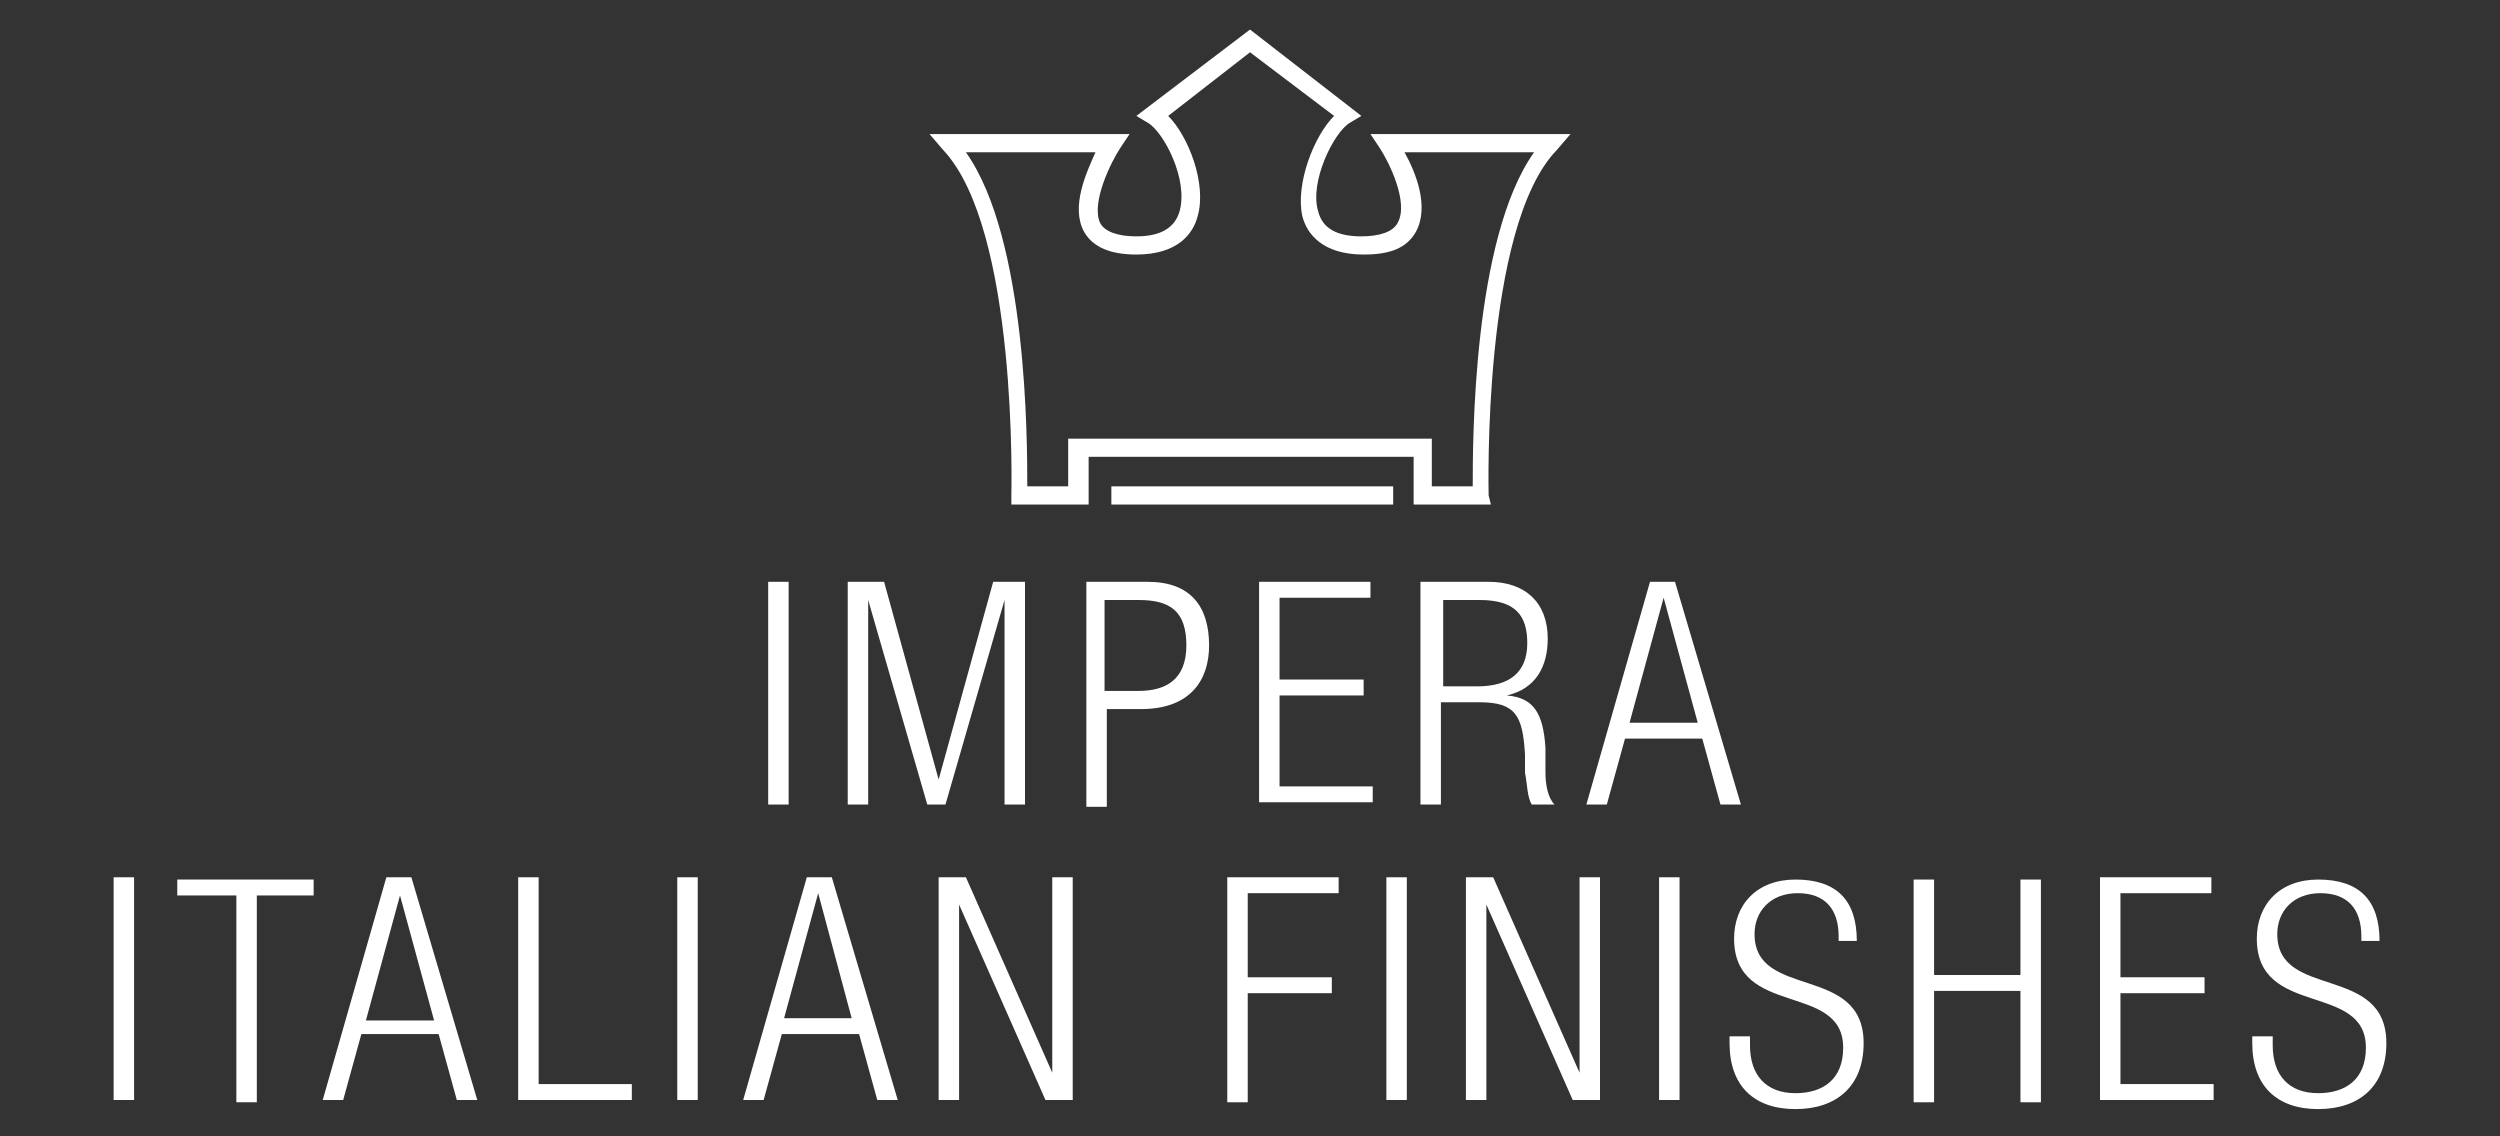 <?xml version="1.0" encoding="utf-8"?>
<!-- Generator: Adobe Illustrator 16.0.0, SVG Export Plug-In . SVG Version: 6.00 Build 0)  -->
<!DOCTYPE svg PUBLIC "-//W3C//DTD SVG 1.1//EN" "http://www.w3.org/Graphics/SVG/1.1/DTD/svg11.dtd">
<svg version="1.1" id="Layer_1" xmlns="http://www.w3.org/2000/svg" xmlns:xlink="http://www.w3.org/1999/xlink" x="0px" y="0px"
	 width="110px" height="50px" viewBox="0 0 110 50" enable-background="new 0 0 110 50" xml:space="preserve">
<rect x="0" y="0" width="110" height="50" fill="#333333" stroke="none"/>
<g>
	<g>
		<g>
			<path fill="#FFFFFF" d="M65.6,22.2h-3.4v-2.1H47.9v2.1h-3.4l0-0.4c0-0.1,0.3-11.7-3-15.2l-0.6-0.7h8.8l-0.4,0.6
				c-0.4,0.6-1.3,2.4-0.9,3.3c0.2,0.4,0.8,0.6,1.6,0.6c1.1,0,1.7-0.4,1.9-1.1c0.4-1.4-0.7-3.5-1.4-3.9l-0.5-0.3L55,1.3l4.9,3.8
				l-0.5,0.3c-0.7,0.4-1.8,2.6-1.4,3.9c0.2,0.8,0.9,1.1,1.9,1.1c0.8,0,1.4-0.2,1.6-0.6c0.5-0.9-0.4-2.7-0.8-3.3l-0.4-0.6h8.8
				l-0.6,0.7c-3.3,3.4-3,15.1-3,15.2L65.6,22.2z M63,21.4h1.8c0-2,0-10.9,2.7-14.7h-5.7c0.5,0.9,1.1,2.4,0.5,3.5
				c-0.4,0.7-1.1,1-2.3,1c-1.8,0-2.5-0.9-2.7-1.7C57,8.1,57.8,6,58.7,5.1L55,2.3l-3.6,2.8c0.9,0.9,1.7,3,1.3,4.4
				c-0.2,0.8-0.9,1.7-2.7,1.7c-1.1,0-1.9-0.3-2.3-1c-0.6-1.1,0.1-2.6,0.5-3.5h-5.7c2.7,3.8,2.7,12.7,2.7,14.7h1.8v-2.1H63V21.4z"/>
		</g>
	</g>
	<g>
		<rect x="48.9" y="21.4" fill="#FFFFFF" width="12.4" height="0.8"/>
	</g>
	<g>
		<path fill="#FFFFFF" d="M33.8,25.6h0.9v9.8h-0.9V25.6z"/>
		<path fill="#FFFFFF" d="M37.4,25.6h1.5l2.4,8.7h0l2.4-8.7h1.4v9.8h-0.9v-9h0l-2.6,9h-0.8l-2.6-9h0v9h-0.9V25.6z"/>
		<path fill="#FFFFFF" d="M47.8,25.6h2.7c1.9,0,2.7,1.1,2.7,2.8c0,1.5-0.8,2.8-3,2.8h-1.5v4.3h-0.9V25.6z M48.6,30.4h1.5
			c1.2,0,2.1-0.5,2.1-2c0-1.5-0.7-2-2.1-2h-1.5V30.4z"/>
		<path fill="#FFFFFF" d="M55.4,25.6h4.9v0.7h-4v3.6H60v0.7h-3.7v4h4.1v0.7h-5V25.6z"/>
		<path fill="#FFFFFF" d="M62.6,25.6h2.9c1.6,0,2.6,0.9,2.6,2.5c0,1.2-0.5,2.2-1.8,2.5v0c1.2,0.1,1.6,0.8,1.7,2.3l0,1.1
			c0,0.5,0.1,1.1,0.4,1.4h-1c-0.2-0.3-0.2-0.9-0.3-1.4l0-0.8c-0.1-1.7-0.4-2.3-2-2.3h-1.7v4.5h-0.9V25.6z M63.5,30.2H65
			c1.4,0,2.2-0.6,2.2-1.9c0-1.2-0.5-1.9-2.1-1.9h-1.6V30.2z"/>
		<path fill="#FFFFFF" d="M72.6,25.6h1.1l2.9,9.8h-0.9l-0.8-2.9h-3.4l-0.8,2.9h-0.9L72.6,25.6z M74.7,31.8l-1.5-5.5h0l-1.5,5.5H74.7
			z"/>
		<path fill="#FFFFFF" d="M5,38.6h0.9v9.8H5V38.6z"/>
		<path fill="#FFFFFF" d="M10.4,39.4H7.8v-0.7h6v0.7h-2.5v9.1h-0.9V39.4z"/>
		<path fill="#FFFFFF" d="M17,38.6h1.1l2.9,9.8h-0.9l-0.8-2.9h-3.4l-0.8,2.9h-0.9L17,38.6z M19.1,44.9l-1.5-5.5h0l-1.5,5.5H19.1z"/>
		<path fill="#FFFFFF" d="M22.8,38.6h0.9v9.1h4.1v0.7h-5V38.6z"/>
		<path fill="#FFFFFF" d="M29.8,38.6h0.9v9.8h-0.9V38.6z"/>
		<path fill="#FFFFFF" d="M35.5,38.6h1.1l2.9,9.8h-0.9l-0.8-2.9h-3.4l-0.8,2.9h-0.9L35.5,38.6z M37.5,44.9L36,39.3h0l-1.5,5.5H37.5z
			"/>
		<path fill="#FFFFFF" d="M41.3,38.6h1.2l3.8,8.6h0v-8.6h0.9v9.8h-1.2l-3.8-8.6h0v8.6h-0.9V38.6z"/>
		<path fill="#FFFFFF" d="M54,38.6h4.9v0.7h-4V43h3.7v0.7h-3.7v4.8H54V38.6z"/>
		<path fill="#FFFFFF" d="M61,38.6h0.9v9.8H61V38.6z"/>
		<path fill="#FFFFFF" d="M64.5,38.6h1.2l3.8,8.6h0v-8.6h0.9v9.8h-1.2l-3.8-8.6h0v8.6h-0.9V38.6z"/>
		<path fill="#FFFFFF" d="M73,38.6h0.9v9.8H73V38.6z"/>
		<path fill="#FFFFFF" d="M80.9,41.2c0-1.2-0.6-1.9-1.8-1.9c-1.2,0-1.9,0.8-1.9,1.8c0,2.9,4.8,1.3,4.8,4.8c0,1.9-1.2,2.9-3,2.9
			c-1.8,0-2.9-1-2.9-2.9v-0.3H77v0.4c0,1.3,0.7,2.1,2,2.1c1.2,0,2.1-0.6,2.1-2c0-2.9-4.8-1.3-4.8-4.8c0-1.5,1-2.6,2.7-2.6
			c1.8,0,2.7,0.9,2.7,2.7H80.9z"/>
		<path fill="#FFFFFF" d="M88.9,43.6h-3.8v4.9h-0.9v-9.8h0.9v4.2h3.8v-4.2h0.9v9.8h-0.9V43.6z"/>
		<path fill="#FFFFFF" d="M92.4,38.6h4.9v0.7h-4V43H97v0.7h-3.7v4h4.1v0.7h-5V38.6z"/>
		<path fill="#FFFFFF" d="M103.9,41.2c0-1.2-0.6-1.9-1.8-1.9c-1.2,0-1.9,0.8-1.9,1.8c0,2.9,4.8,1.3,4.8,4.8c0,1.9-1.2,2.9-3,2.9
			c-1.8,0-2.9-1-2.9-2.9v-0.3h0.9v0.4c0,1.3,0.7,2.1,2,2.1c1.2,0,2.1-0.6,2.1-2c0-2.9-4.8-1.3-4.8-4.8c0-1.5,1-2.6,2.7-2.6
			c1.8,0,2.7,0.9,2.7,2.7H103.9z"/>
	</g>
</g>
</svg>
